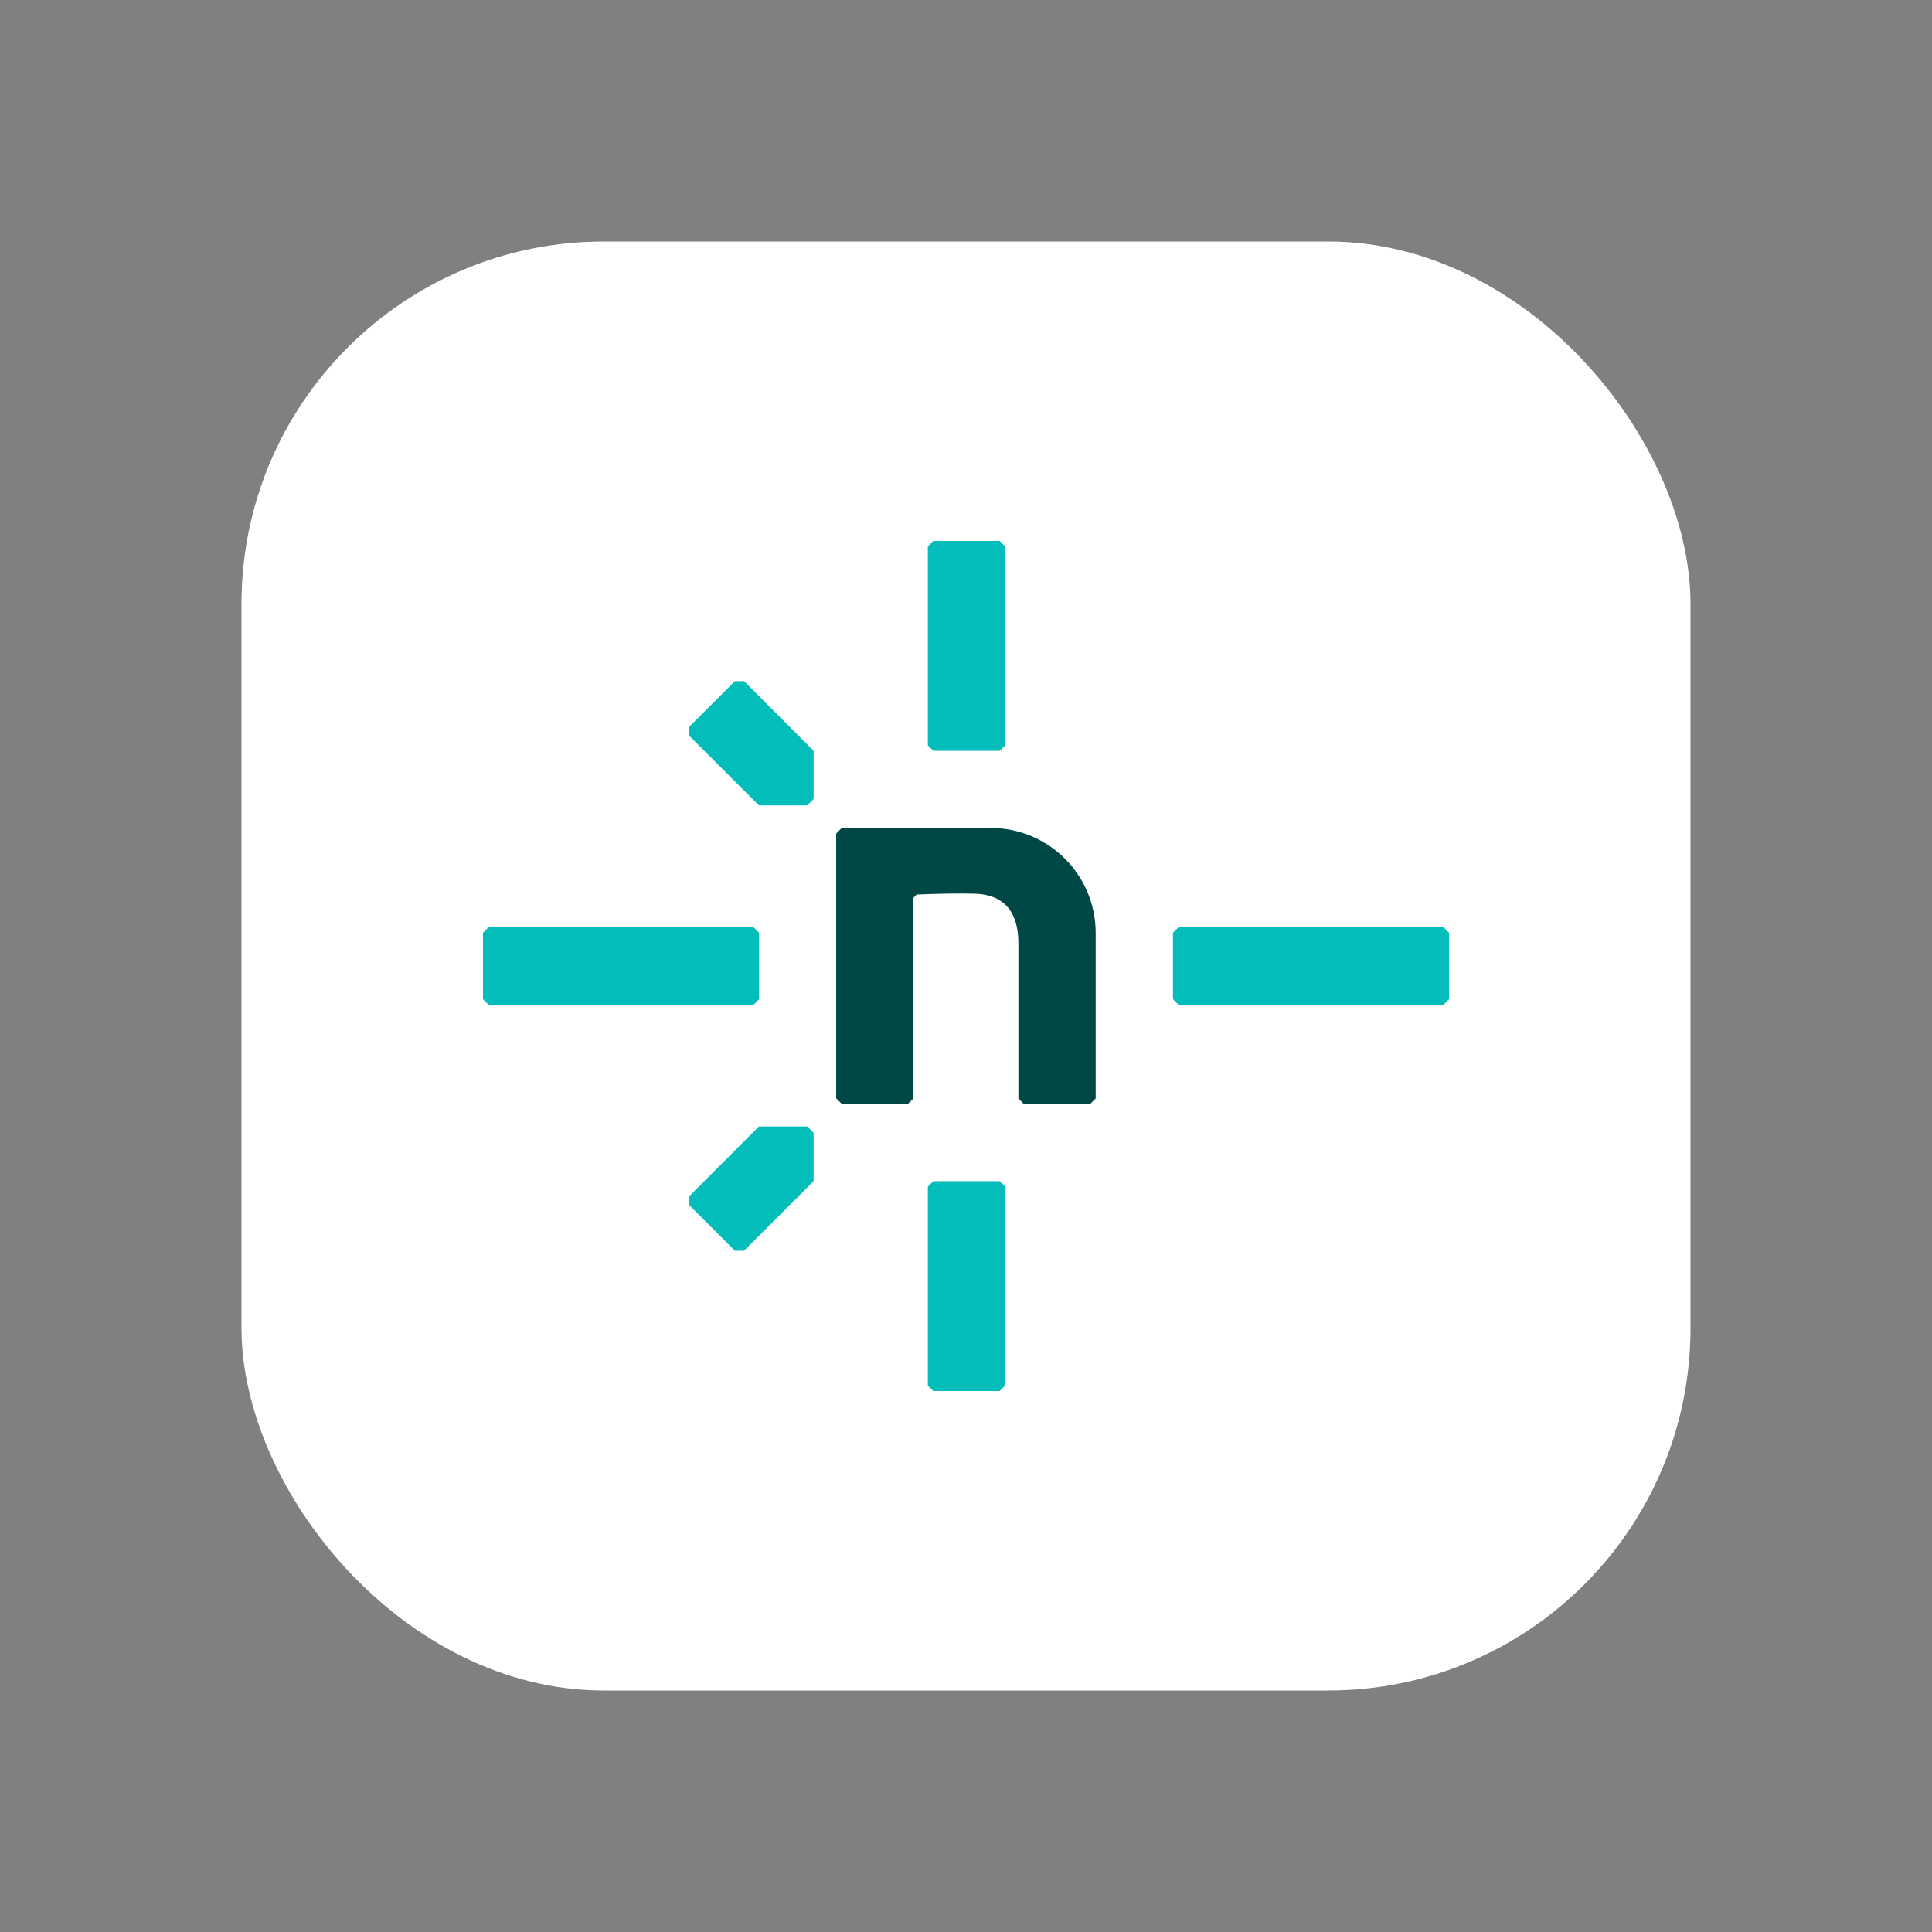 <svg width="16" height="16" viewBox="0 0 16 16" fill="none" xmlns="http://www.w3.org/2000/svg">
<rect x="0" y="0" width="16" height="16" fill="#808080" stroke="none"/>
<rect x="2" y="2" width="12" height="12" rx="3" fill="white"/>
<path d="M6.162 10.358H6.086L5.709 9.981V9.906L6.285 9.329H6.685L6.738 9.382V9.782L6.162 10.358Z" fill="#03BDBA"/>
<path d="M5.709 6.094V6.018L6.086 5.641H6.162L6.738 6.218V6.617L6.685 6.67H6.285L5.709 6.094Z" fill="#03BDBA"/>
<path d="M6.24 8.321H4.046L4 8.275V7.725L4.046 7.679H6.24L6.286 7.725V8.275L6.24 8.321Z" fill="#03BDBA"/>
<path d="M11.954 8.321H9.76L9.714 8.275V7.725L9.76 7.679H11.954L12 7.725V8.275L11.954 8.321Z" fill="#03BDBA"/>
<path d="M7.684 6.172V4.526L7.729 4.48H8.279L8.325 4.526V6.172L8.279 6.218H7.729L7.684 6.172Z" fill="#03BDBA"/>
<path d="M7.684 11.474V9.828L7.729 9.782H8.279L8.325 9.828V11.474L8.279 11.52H7.729L7.684 11.474Z" fill="#03BDBA"/>
<path d="M9.028 9.143H8.479L8.434 9.097V7.813C8.434 7.585 8.344 7.408 8.068 7.401C7.927 7.398 7.764 7.401 7.591 7.408L7.565 7.435V9.096L7.519 9.142H6.971L6.925 9.096V6.903L6.971 6.857H8.205C8.685 6.857 9.074 7.246 9.074 7.726V9.097L9.028 9.143Z" fill="#004846"/>
</svg>
